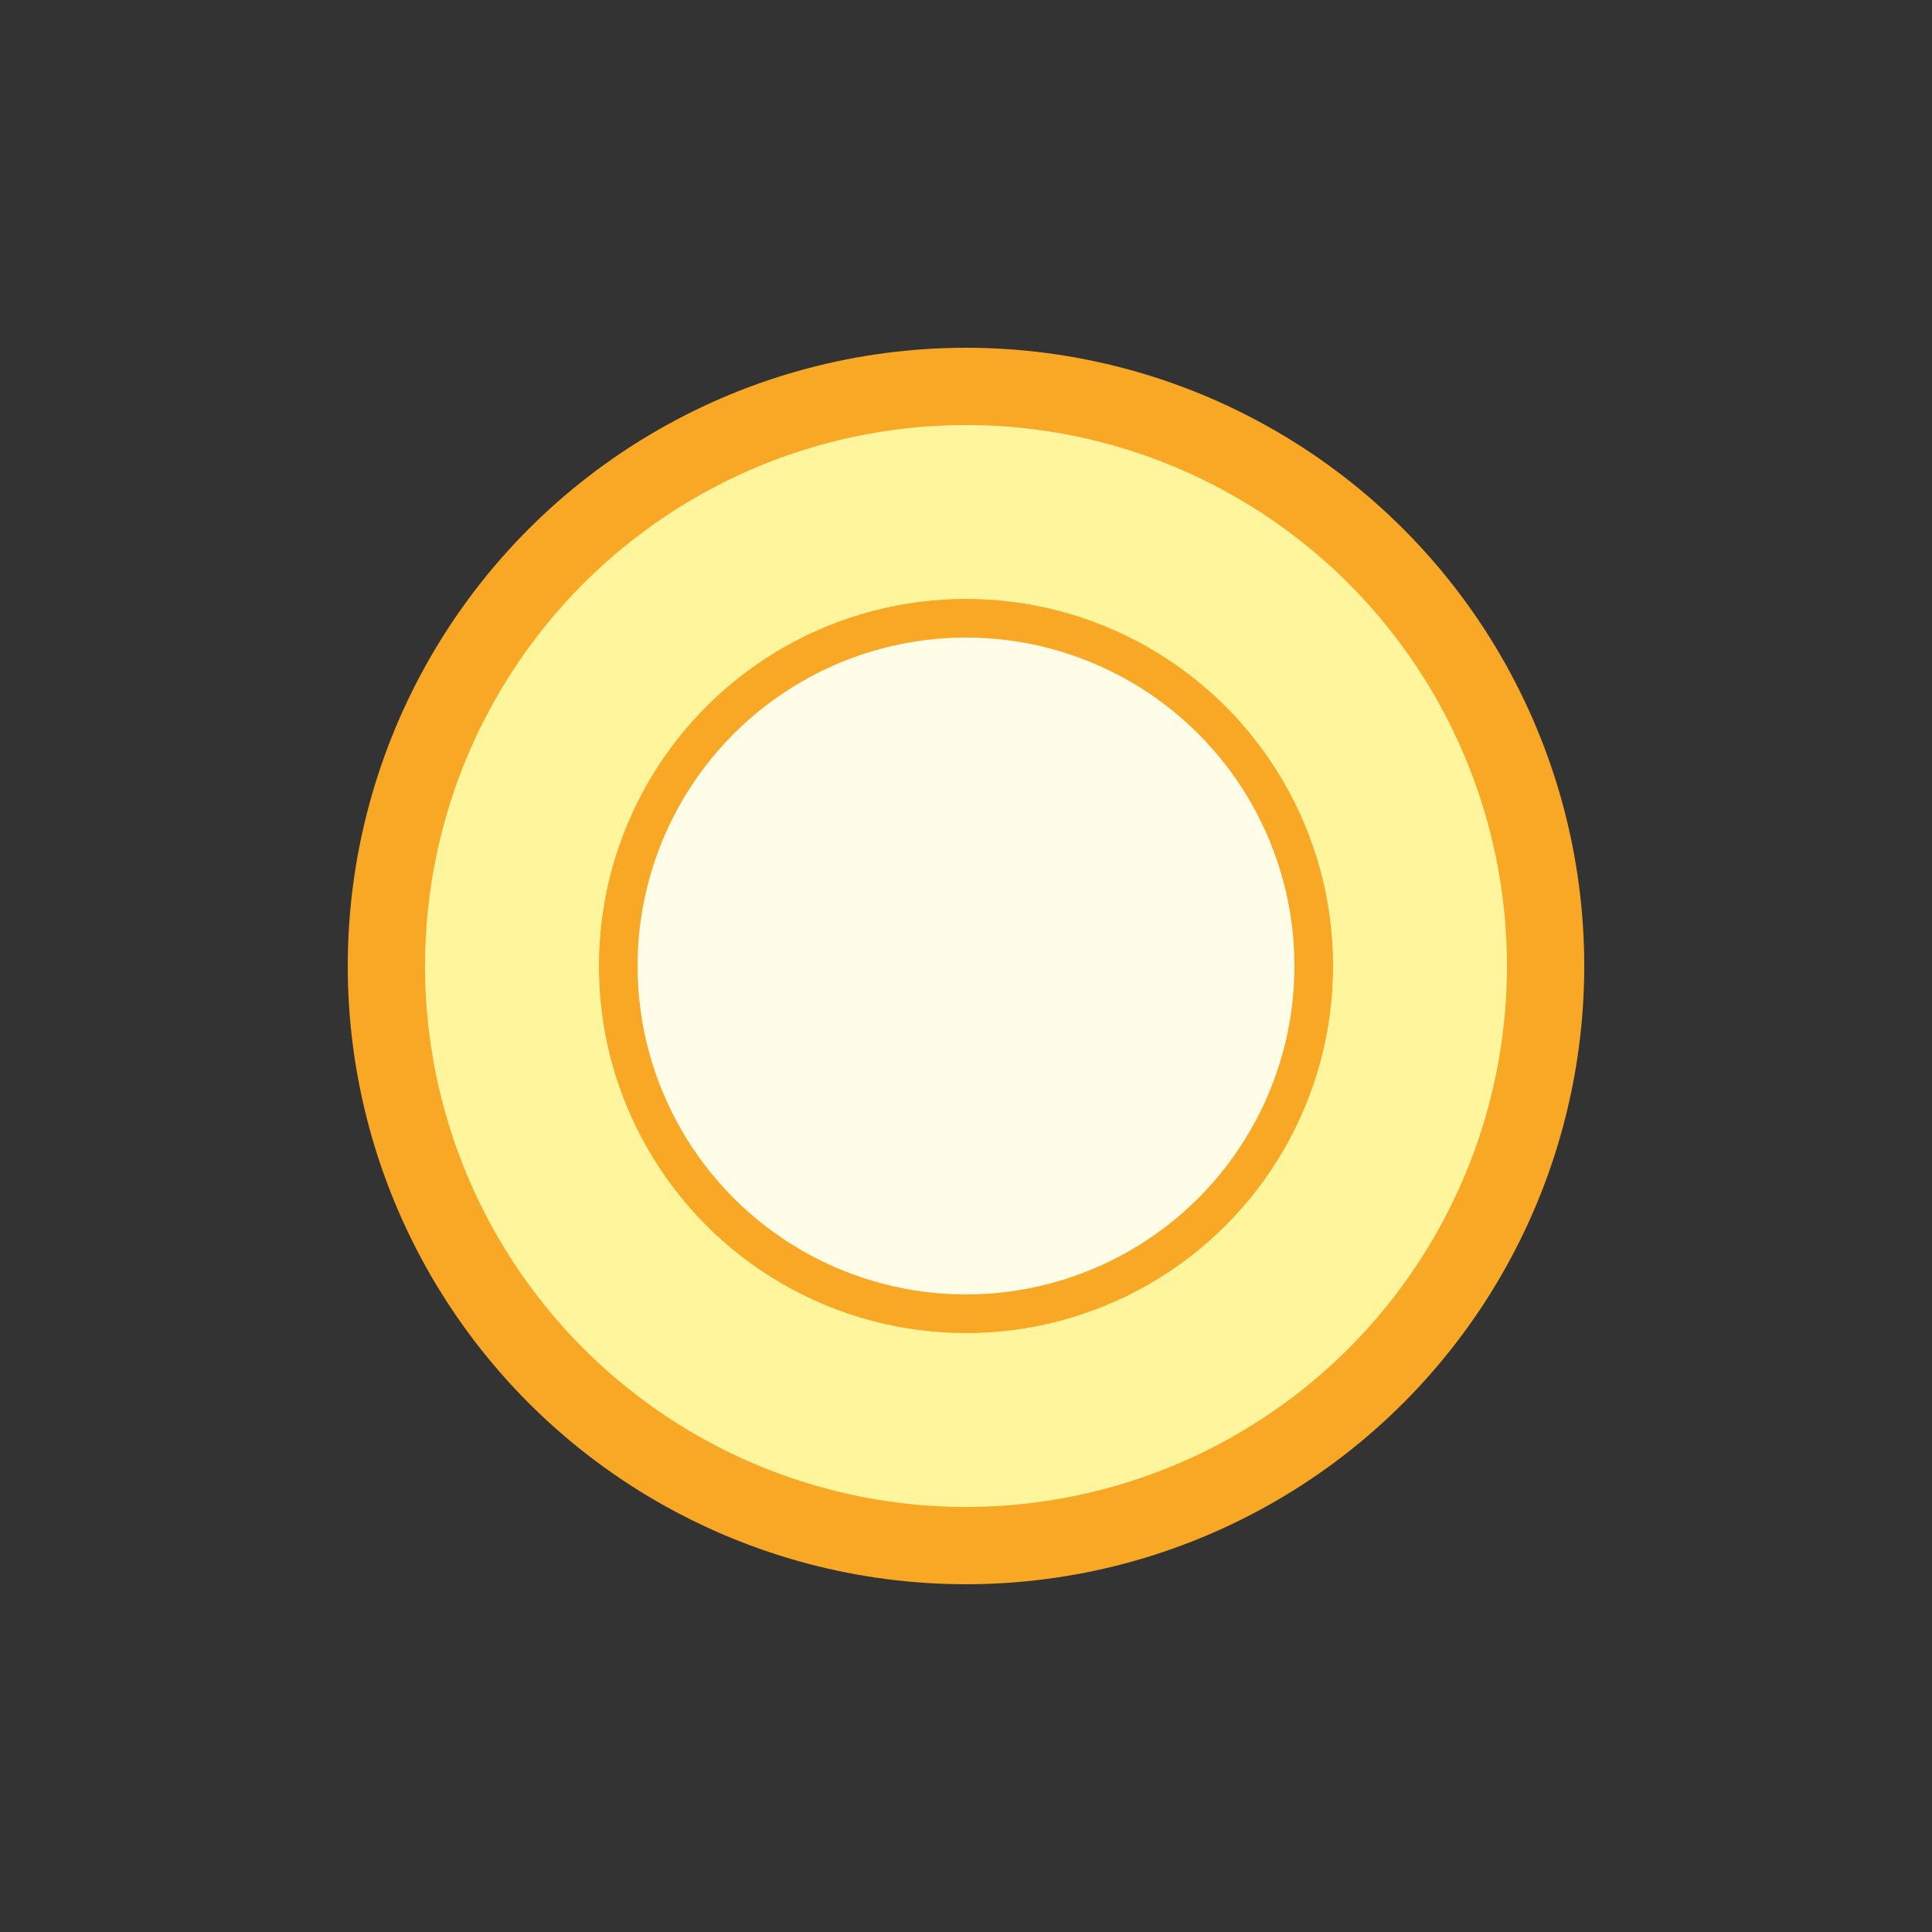 <svg xmlns="http://www.w3.org/2000/svg" viewBox="0 0 100 100"><rect x="0" y="0" width="100" height="100" fill="#333333" stroke="none"/><circle cx="50" cy="50" r="30" fill="#fff59d" stroke="#f9a825" stroke-width="4"/><circle cx="50" cy="50" r="18" fill="#fffde7" stroke="#f9a825" stroke-width="2"/></svg>